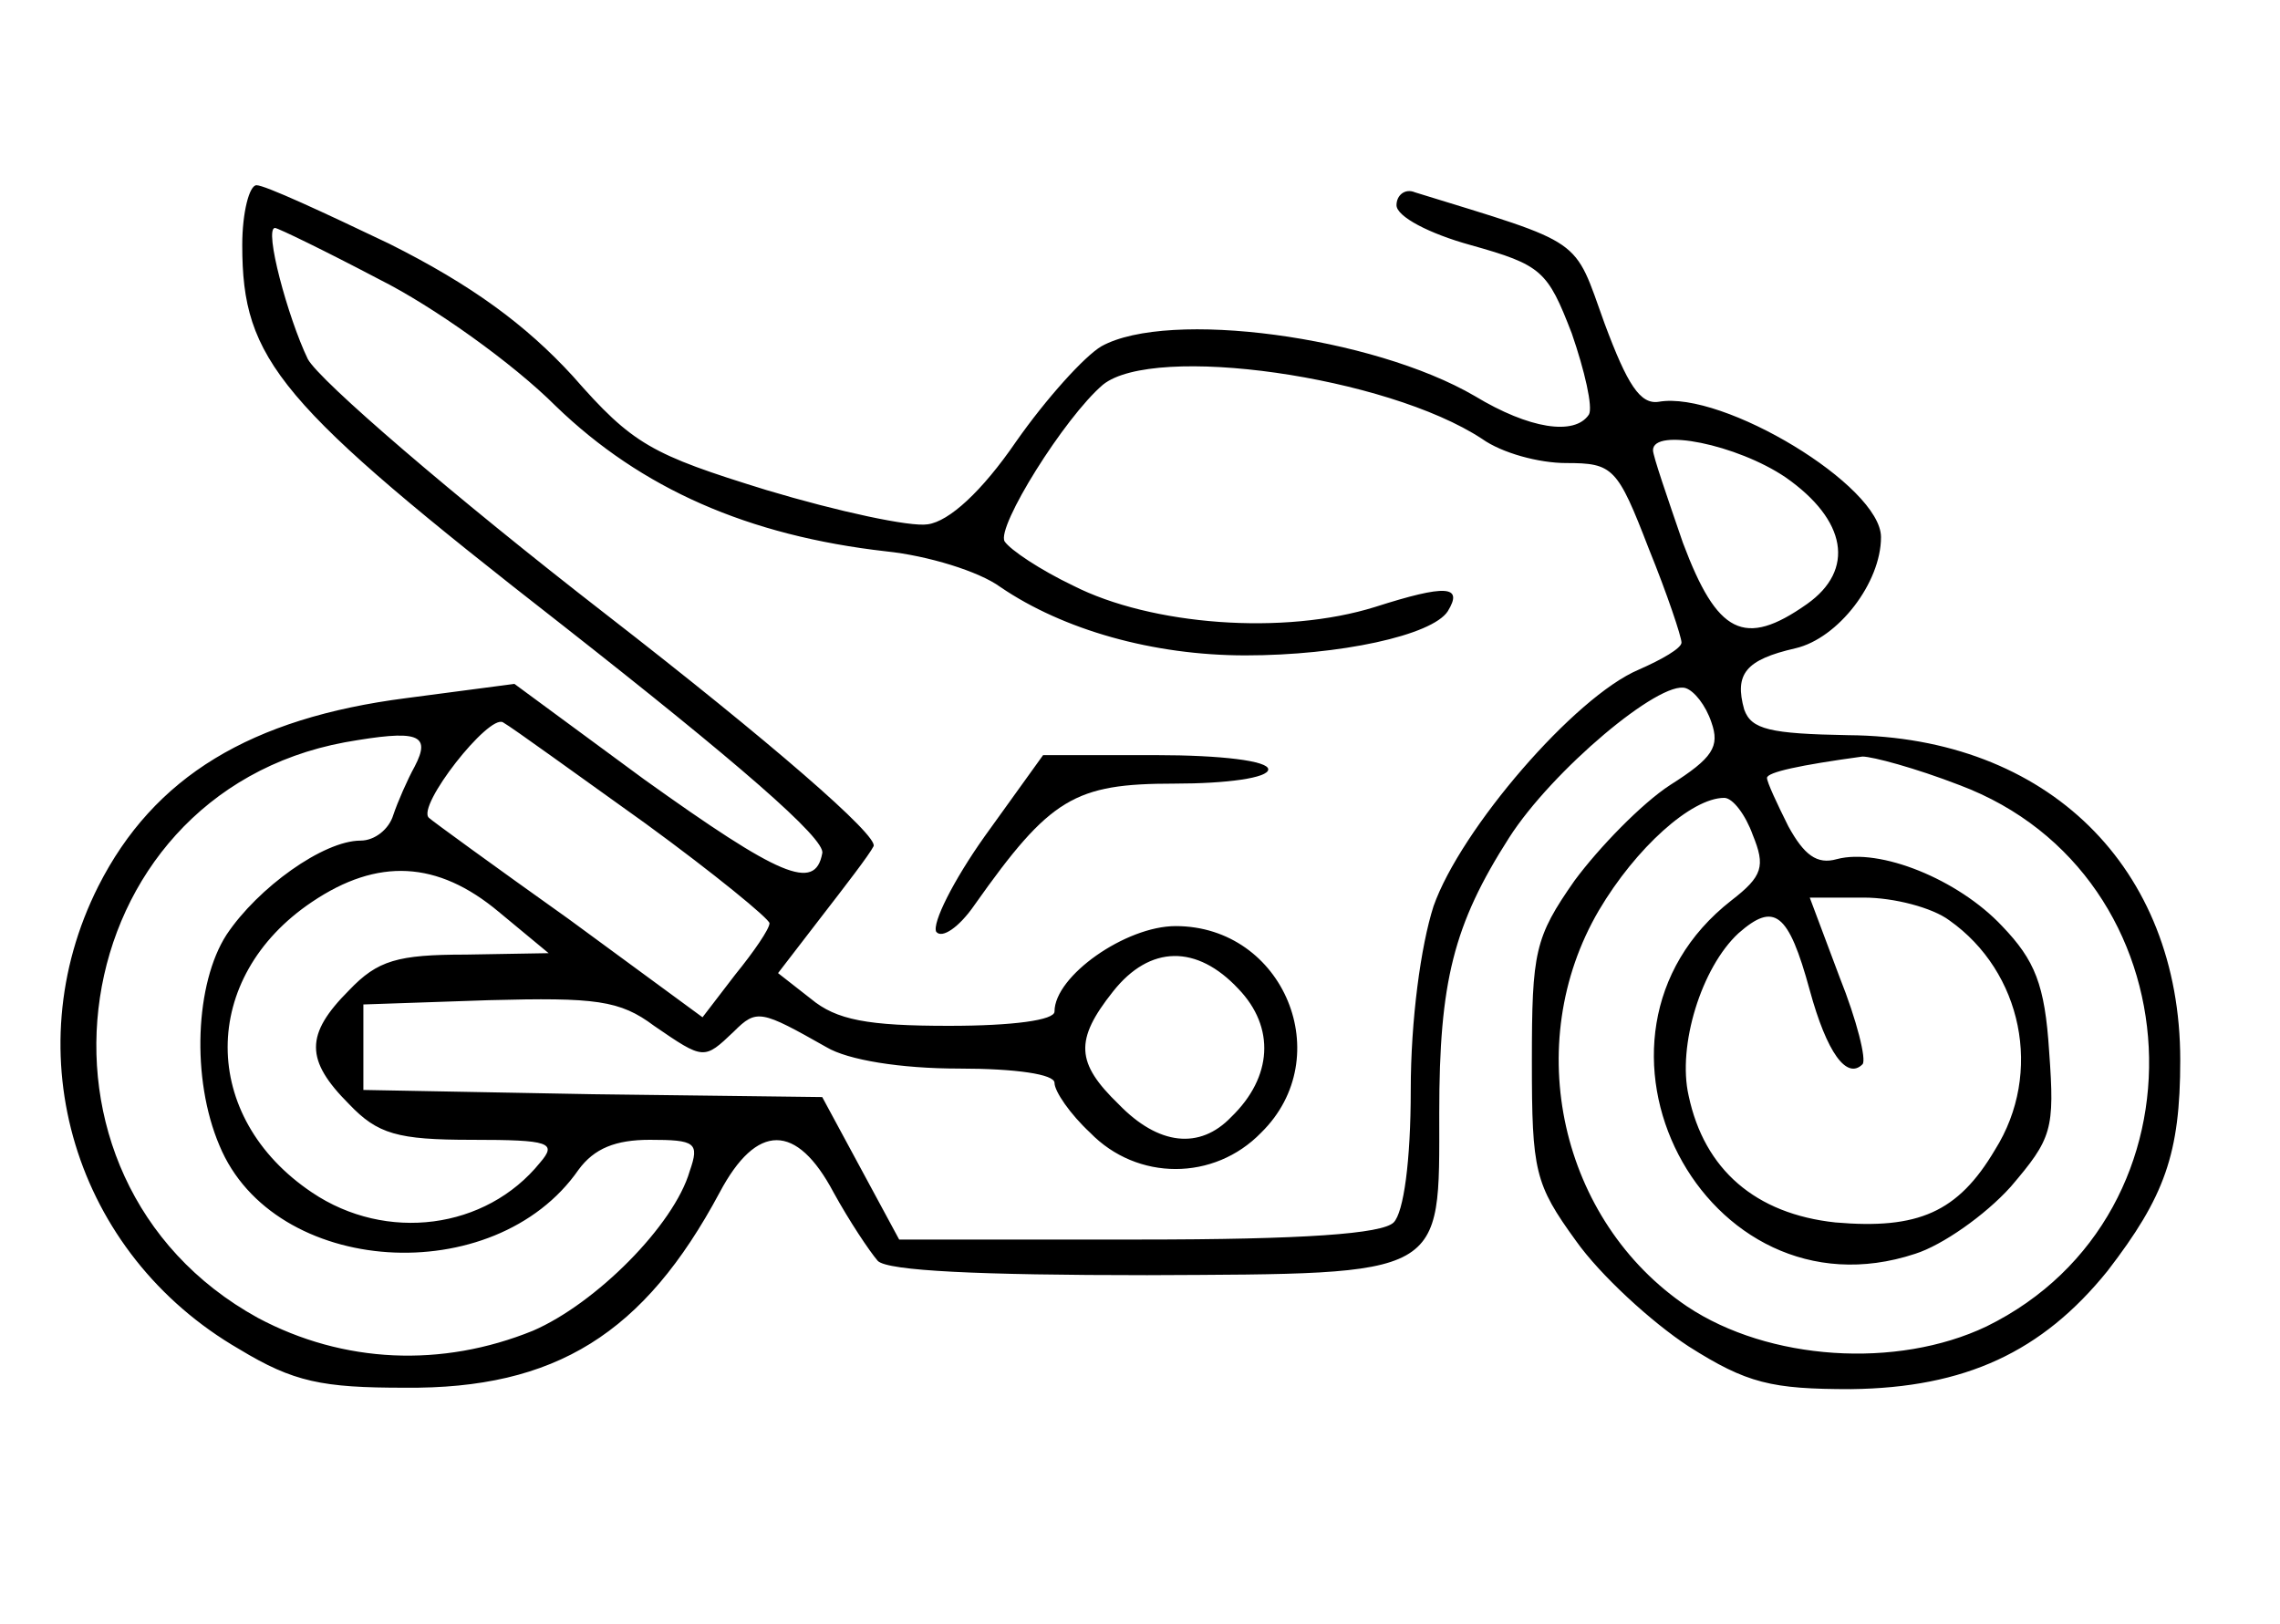 <?xml version="1.0" standalone="no"?>
<!DOCTYPE svg PUBLIC "-//W3C//DTD SVG 20010904//EN"
 "http://www.w3.org/TR/2001/REC-SVG-20010904/DTD/svg10.dtd">
<svg version="1.0" xmlns="http://www.w3.org/2000/svg"
 width="160pt" height="114pt" viewBox="0 0 160 114"
 preserveAspectRatio="xMidYMid meet">

<g transform="translate(0,114) scale(0.1,-0.1)"
fill="#000000" stroke="none">
<path d="M170 968 c0 -81 25 -111 225 -267 121 -95 185 -150 182 -160 -5 -27
-30 -16 -125 52 l-91 67 -76 -10 c-109 -14 -177 -55 -216 -132 -59 -117 -17
-258 99 -325 38 -23 58 -27 116 -27 106 -1 168 38 221 137 26 49 54 49 80 0
11 -20 25 -41 31 -48 7 -7 71 -10 189 -10 211 1 205 -2 205 114 0 92 10 132
49 193 30 47 106 111 124 105 6 -2 14 -12 18 -24 6 -17 1 -25 -29 -44 -20 -13
-50 -44 -67 -67 -28 -40 -30 -50 -30 -127 0 -77 2 -86 31 -126 17 -24 53 -57
79 -74 41 -26 58 -30 114 -30 80 1 134 26 180 83 40 52 51 82 51 148 0 135
-93 227 -233 228 -55 1 -68 4 -73 18 -7 25 1 35 36 43 30 7 60 46 60 78 0 36
-111 103 -156 95 -13 -2 -22 12 -38 55 -22 61 -13 55 -133 92 -7 3 -13 -2 -13
-9 0 -8 23 -20 52 -28 50 -14 54 -18 71 -62 9 -26 15 -52 12 -57 -10 -15 -42
-10 -80 13 -72 42 -215 61 -262 35 -12 -7 -39 -37 -60 -67 -24 -35 -47 -56
-62 -58 -12 -2 -63 9 -113 24 -81 25 -94 32 -136 80 -33 36 -71 64 -129 93
-46 22 -87 41 -93 41 -5 0 -10 -19 -10 -42z m96 -24 c38 -19 94 -59 124 -89
60 -58 135 -91 232 -102 29 -3 65 -14 80 -25 44 -30 107 -48 172 -48 66 0 131
14 142 31 11 18 -1 19 -51 3 -64 -20 -157 -13 -212 15 -23 11 -44 25 -48 31
-6 10 42 87 69 110 36 29 199 6 266 -38 14 -10 40 -17 59 -17 33 0 36 -3 58
-60 13 -32 23 -62 23 -66 0 -4 -14 -12 -30 -19 -45 -19 -125 -112 -144 -166
-9 -28 -16 -80 -16 -129 0 -50 -5 -86 -12 -93 -8 -8 -63 -12 -179 -12 l-168 0
-27 50 -27 50 -161 2 -161 3 0 30 0 30 88 3 c75 2 92 0 116 -18 35 -24 35 -24
56 -4 16 16 19 15 65 -11 15 -9 52 -15 93 -15 40 0 67 -4 67 -10 0 -6 11 -22
25 -35 33 -34 87 -34 120 0 54 53 16 145 -60 145 -35 0 -85 -35 -85 -60 0 -6
-29 -10 -74 -10 -57 0 -79 4 -97 19 l-23 18 30 39 c17 22 34 44 37 50 4 7 -72
73 -188 163 -107 83 -201 164 -209 179 -14 29 -31 92 -23 92 2 0 35 -16 73
-36z m987 -139 c43 -30 49 -65 15 -89 -44 -31 -63 -21 -87 43 -11 32 -21 61
-21 65 0 16 59 4 93 -19z m-800 -243 c48 -35 87 -67 87 -70 0 -4 -11 -20 -24
-36 l-23 -30 -94 69 c-52 37 -96 69 -98 71 -9 8 42 73 52 67 7 -4 51 -36 100
-71z m-162 40 c-5 -9 -12 -25 -15 -34 -3 -10 -13 -18 -23 -18 -26 0 -72 -33
-94 -66 -22 -34 -25 -101 -5 -148 38 -92 193 -102 252 -17 11 15 26 21 50 21
32 0 35 -2 28 -22 -11 -38 -66 -93 -110 -112 -64 -26 -133 -23 -193 9 -178 98
-138 367 61 404 51 9 61 6 49 -17z m1084 -13 c168 -63 180 -301 19 -380 -63
-30 -153 -24 -210 14 -89 60 -117 184 -62 278 26 44 65 79 88 79 6 0 15 -12
20 -26 9 -22 7 -29 -15 -46 -123 -96 -19 -297 129 -248 19 6 49 27 67 47 29
34 31 40 27 95 -3 47 -10 64 -33 88 -31 33 -86 55 -116 47 -14 -4 -23 3 -34
23 -8 16 -15 31 -15 34 0 4 23 9 67 15 7 0 37 -8 68 -20z m-1025 -89 l35 -29
-58 -1 c-48 0 -62 -4 -82 -25 -31 -31 -31 -49 0 -80 20 -21 34 -25 86 -25 55
0 60 -2 48 -16 -38 -47 -108 -56 -160 -21 -79 53 -79 151 0 204 46 31 88 29
131 -7z m1018 -6 c51 -36 66 -107 32 -161 -26 -44 -54 -56 -112 -51 -56 6 -92
37 -103 89 -8 35 9 90 35 114 25 22 35 15 50 -40 12 -44 26 -63 37 -52 3 3 -4
31 -16 61 l-21 56 38 0 c21 0 48 -7 60 -16z m-499 -48 c26 -27 24 -62 -5 -90
-22 -23 -51 -20 -79 9 -30 29 -31 45 -4 79 26 33 59 33 88 2z"/>
<path d="M691 553 c-22 -31 -37 -61 -34 -67 4 -5 16 3 27 19 53 75 70 85 140
85 37 0 66 4 66 10 0 6 -33 10 -79 10 l-79 0 -41 -57z"/>
</g>
</svg>
